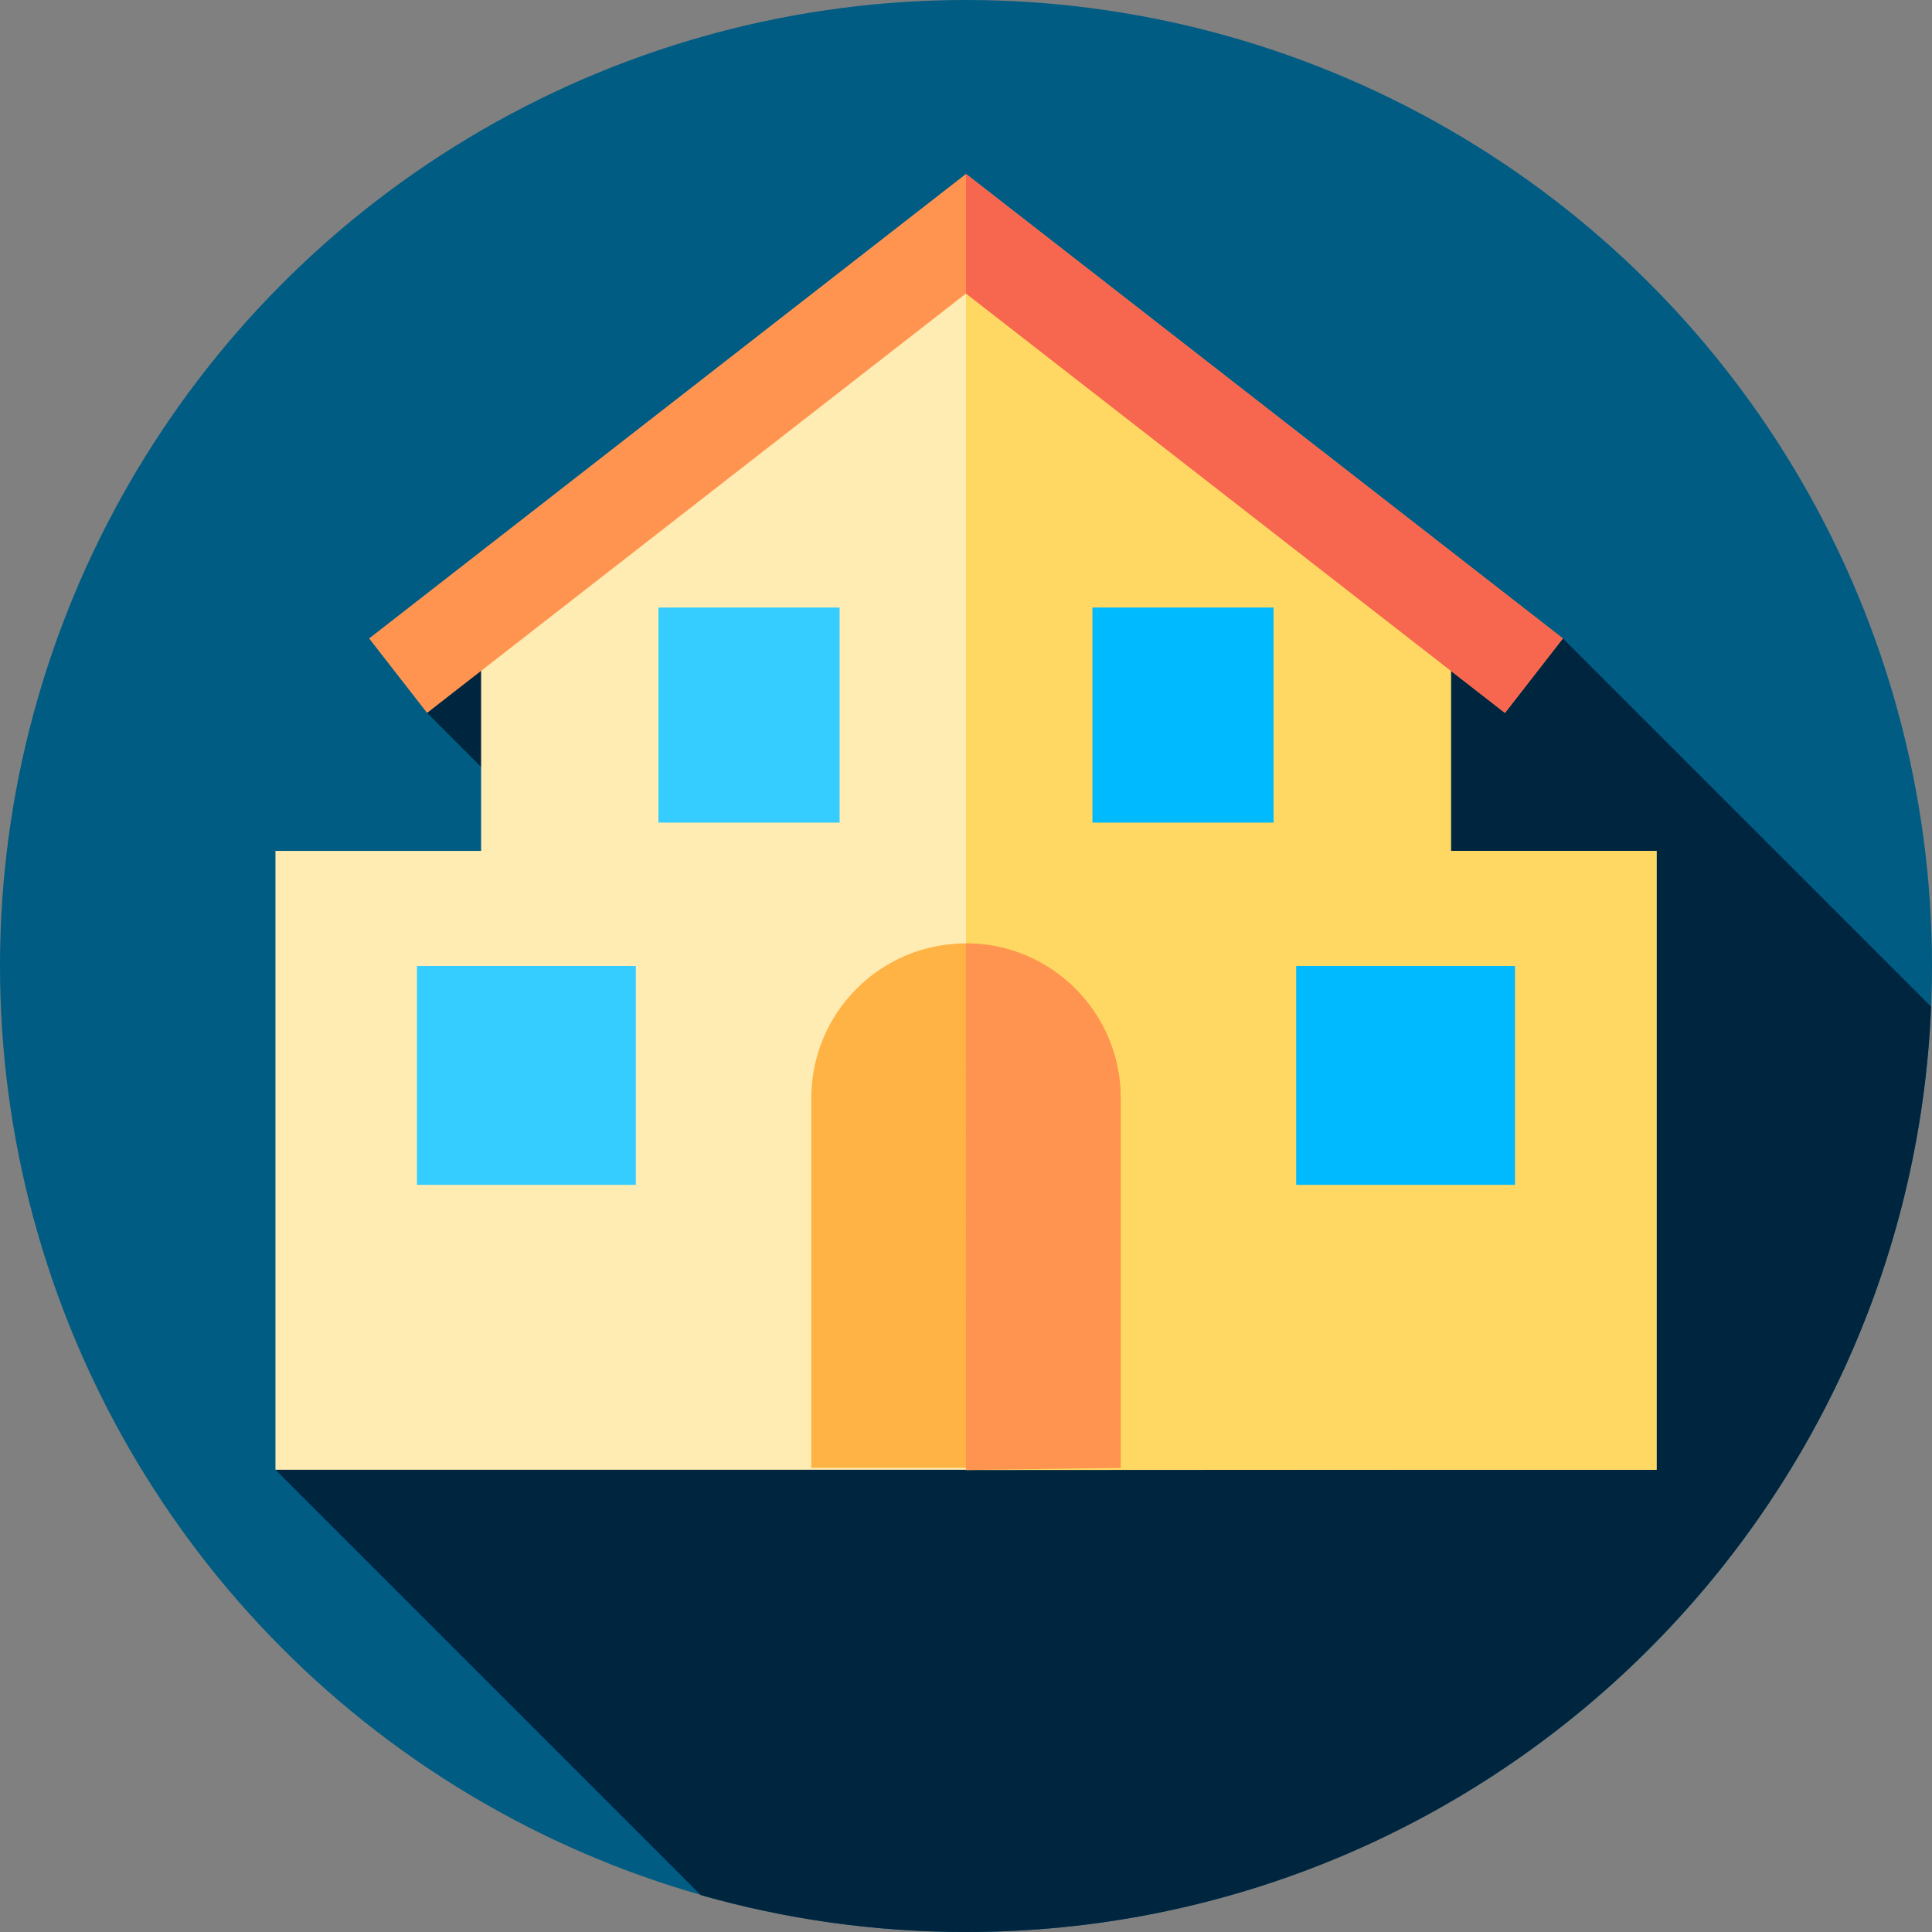 <?xml version="1.0" encoding="iso-8859-1"?>
<!-- Generator: Adobe Illustrator 19.0.0, SVG Export Plug-In . SVG Version: 6.00 Build 0)  -->
<svg version="1.1" id="Capa_1" xmlns="http://www.w3.org/2000/svg" xmlns:xlink="http://www.w3.org/1999/xlink" x="0px" y="0px"
	 viewBox="0 0 512 512" style="enable-background:new 0 0 512 512;" xml:space="preserve">
<rect x="0" y="0" width="512" height="512" fill="#808080" stroke="none"/>
<circle style="fill:#005C83;" cx="256" cy="256" r="256"/>
<path style="fill:#00263F;" d="M511.758,266.777l-97.581-97.581L225,98.762l-111.823,90.163l141.938,141.938L73,389.5
	l112.734,112.734C208.062,508.593,231.633,512,256,512C393.773,512,506.107,403.161,511.758,266.777z"/>
<polygon style="fill:#FFECB3;" points="384.5,225.5 384.5,170.5 256,70.5 127.5,170.5 127.5,225.5 73,225.5 73,389.5 127.5,389.5 
	384.5,389.5 439,389.5 439,225.5 "/>
<polygon style="fill:#FFD863;" points="384.5,225.5 384.5,170.5 256,70.5 256,70.608 256,389.571 384.5,389.5 439,389.5 439,225.5 
	"/>
<polygon style="fill:#FF9451;" points="398.823,188.925 256,77.778 113.177,188.925 97.823,169.196 256,46.1 414.177,169.196 "/>
<polygon style="fill:#F7674F;" points="256,46.1 256,46.1 256,77.778 256,77.778 398.823,188.925 414.177,169.196 "/>
<path style="fill:#FFB344;" d="M297,389h-82v-98c0-22.644,18.356-41,41-41l0,0c22.644,0,41,18.356,41,41V389z"/>
<path style="fill:#FF9451;" d="M297,291c0-22.644-18.356-41-41-41l0,0c-0.016,0-0.032,0.001-0.048,0.001L256,389.571L297,389V291z"
	/>
<rect x="110.5" y="256" style="fill:#35CCFF;" width="58" height="58"/>
<rect x="343.5" y="256" style="fill:#00BAFF;" width="58" height="58"/>
<rect x="174.5" y="161" style="fill:#35CCFF;" width="48" height="57"/>
<rect x="289.5" y="161" style="fill:#00BAFF;" width="48" height="57"/>
<g>
</g>
<g>
</g>
<g>
</g>
<g>
</g>
<g>
</g>
<g>
</g>
<g>
</g>
<g>
</g>
<g>
</g>
<g>
</g>
<g>
</g>
<g>
</g>
<g>
</g>
<g>
</g>
<g>
</g>
</svg>
